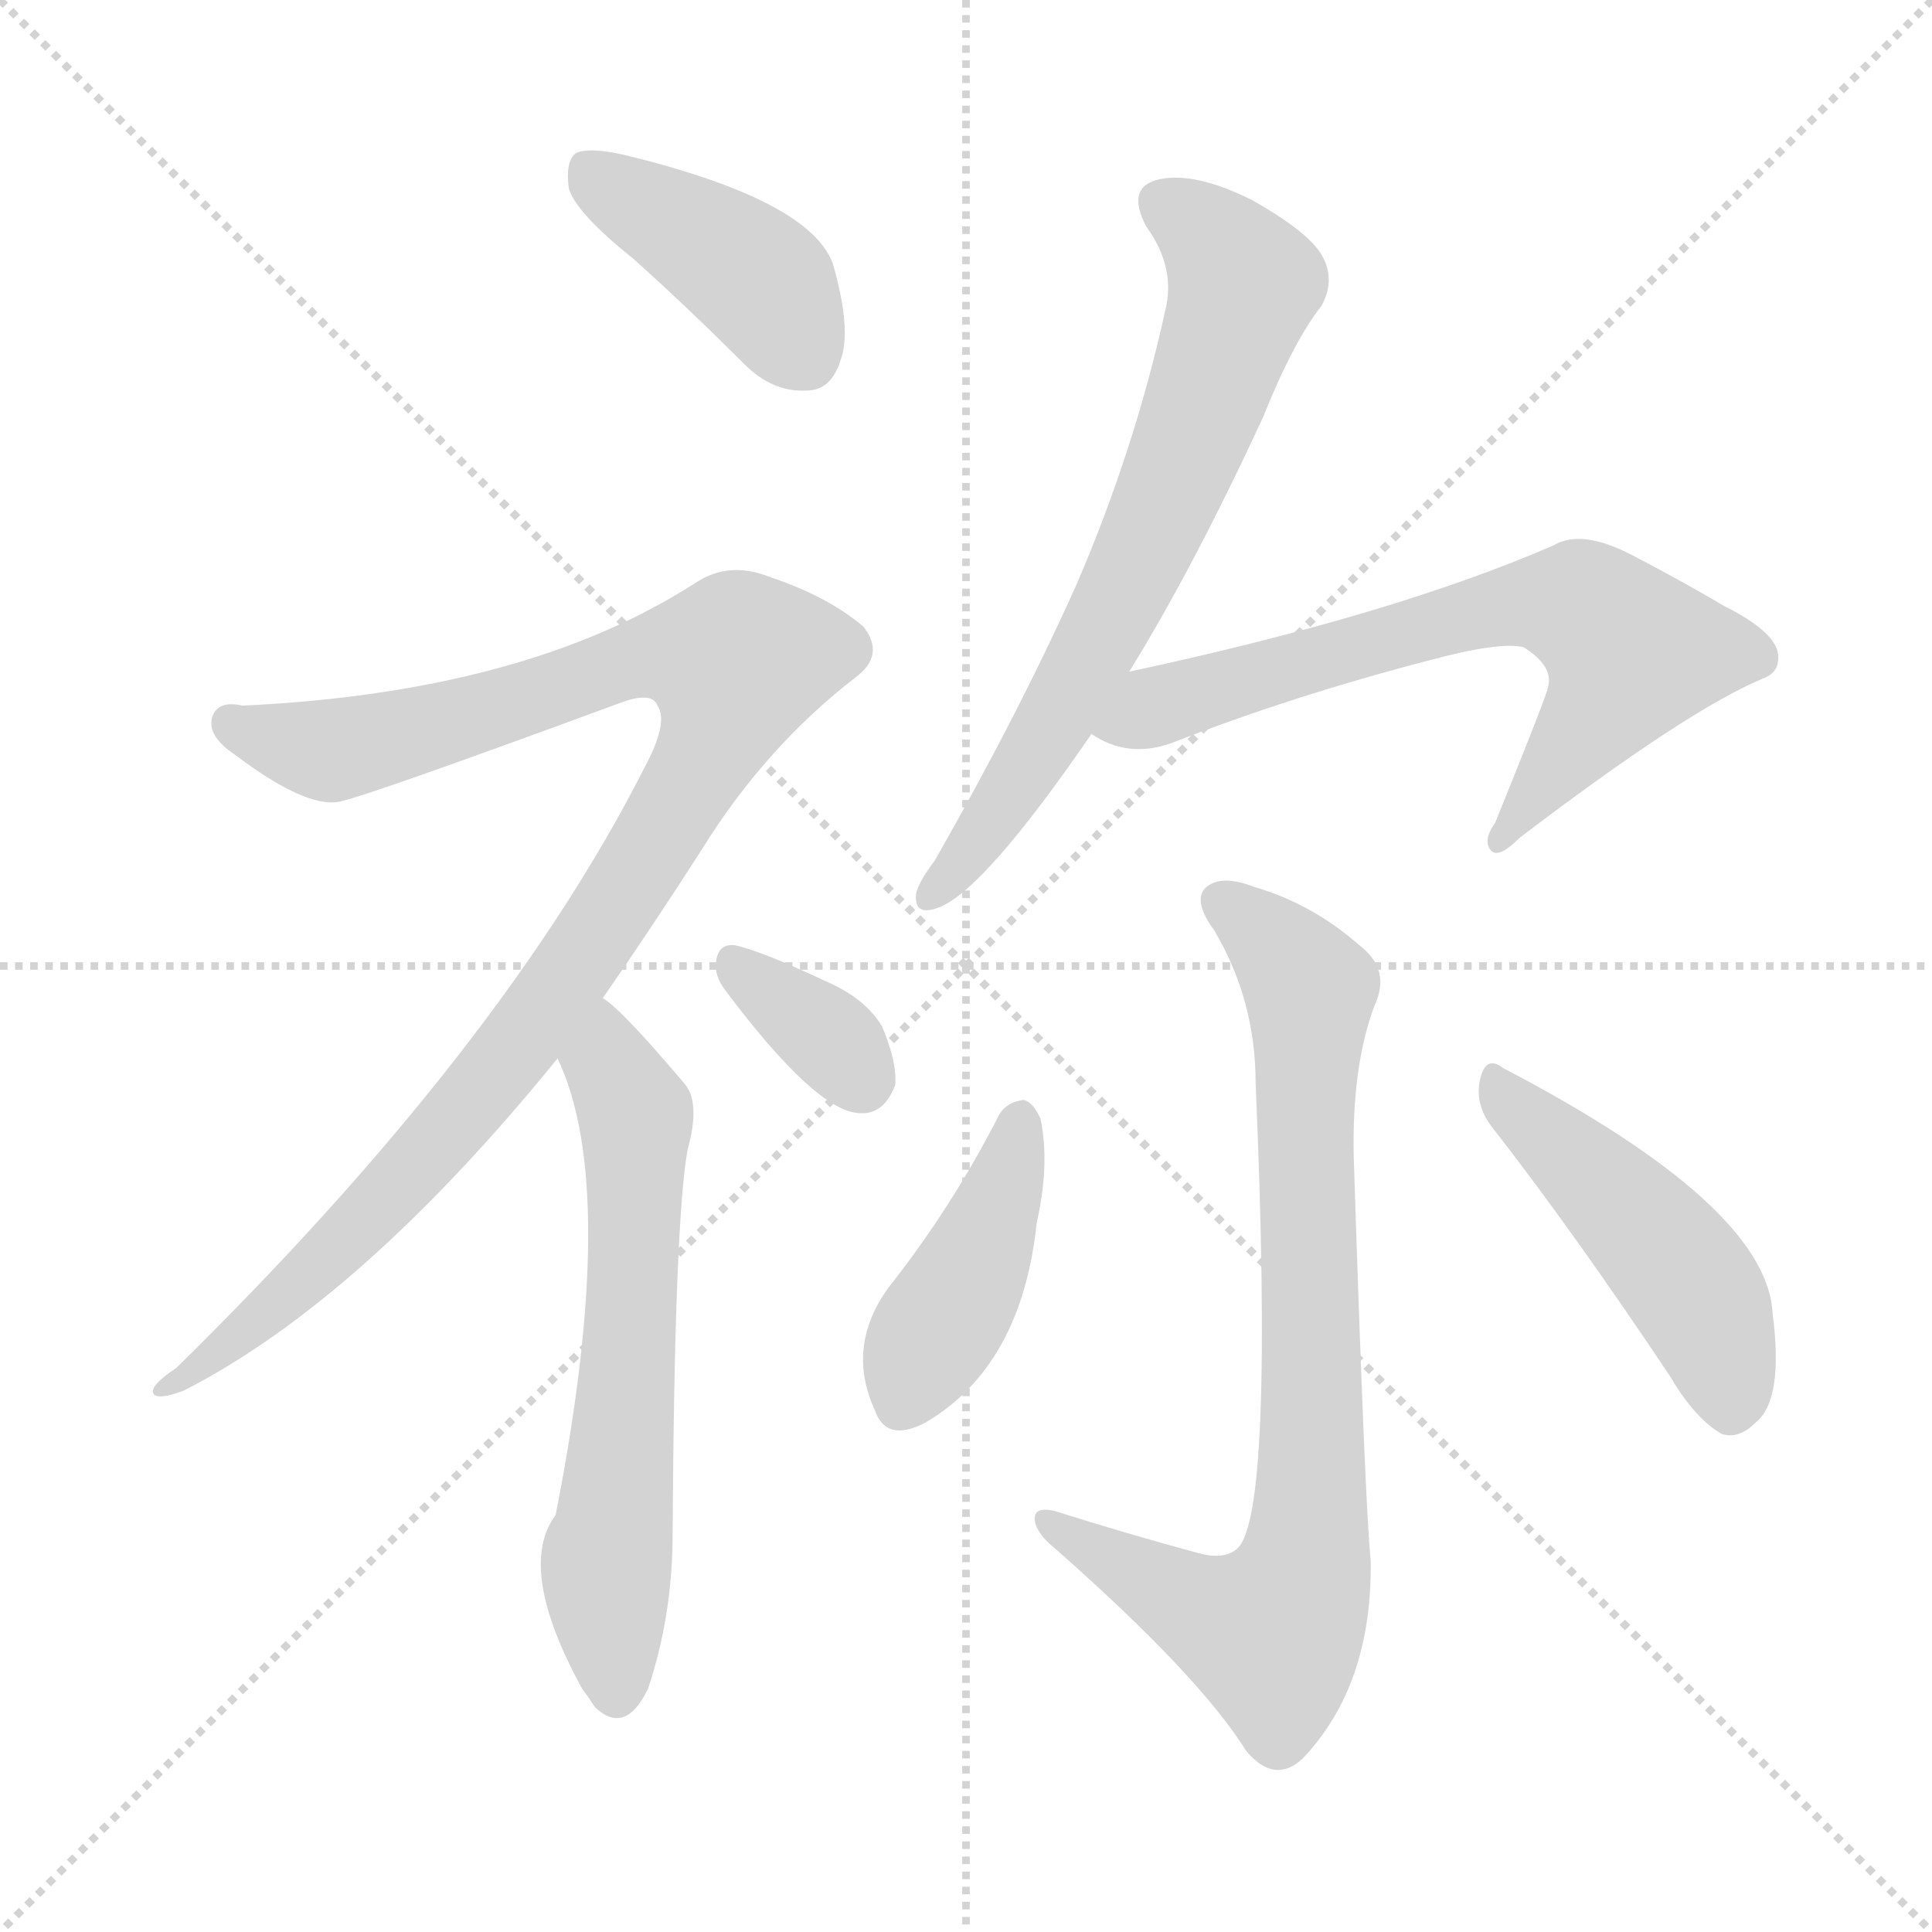 <svg version="1.1" viewBox="0 0 1024 1024" xmlns="http://www.w3.org/2000/svg">
  <g stroke="lightgray" stroke-dasharray="1,1" stroke-width="1" transform="scale(4, 4)">
    <line x1="0" y1="0" x2="256" y2="256"></line>
    <line x1="256" y1="0" x2="0" y2="256"></line>
    <line x1="128" y1="0" x2="128" y2="256"></line>
    <line x1="0" y1="128" x2="256" y2="128"></line>
  </g>
<g transform="scale(1, -1) translate(0, -900)">
   <style type="text/css">
    @keyframes keyframes0 {
      from {
       stroke: blue;
       stroke-dashoffset: 411;
       stroke-width: 128;
       }
       57% {
       animation-timing-function: step-end;
       stroke: blue;
       stroke-dashoffset: 0;
       stroke-width: 128;
       }
       to {
       stroke: black;
       stroke-width: 1024;
       }
       }
       #make-me-a-hanzi-animation-0 {
         animation: keyframes0 0.584s both;
         animation-delay: 0s;
         animation-timing-function: linear;
       }
    @keyframes keyframes1 {
      from {
       stroke: blue;
       stroke-dashoffset: 1034;
       stroke-width: 128;
       }
       77% {
       animation-timing-function: step-end;
       stroke: blue;
       stroke-dashoffset: 0;
       stroke-width: 128;
       }
       to {
       stroke: black;
       stroke-width: 1024;
       }
       }
       #make-me-a-hanzi-animation-1 {
         animation: keyframes1 1.091s both;
         animation-delay: 0.584s;
         animation-timing-function: linear;
       }
    @keyframes keyframes2 {
      from {
       stroke: blue;
       stroke-dashoffset: 617;
       stroke-width: 128;
       }
       67% {
       animation-timing-function: step-end;
       stroke: blue;
       stroke-dashoffset: 0;
       stroke-width: 128;
       }
       to {
       stroke: black;
       stroke-width: 1024;
       }
       }
       #make-me-a-hanzi-animation-2 {
         animation: keyframes2 0.752s both;
         animation-delay: 1.676s;
         animation-timing-function: linear;
       }
    @keyframes keyframes3 {
      from {
       stroke: blue;
       stroke-dashoffset: 345;
       stroke-width: 128;
       }
       53% {
       animation-timing-function: step-end;
       stroke: blue;
       stroke-dashoffset: 0;
       stroke-width: 128;
       }
       to {
       stroke: black;
       stroke-width: 1024;
       }
       }
       #make-me-a-hanzi-animation-3 {
         animation: keyframes3 0.531s both;
         animation-delay: 2.428s;
         animation-timing-function: linear;
       }
    @keyframes keyframes4 {
      from {
       stroke: blue;
       stroke-dashoffset: 682;
       stroke-width: 128;
       }
       69% {
       animation-timing-function: step-end;
       stroke: blue;
       stroke-dashoffset: 0;
       stroke-width: 128;
       }
       to {
       stroke: black;
       stroke-width: 1024;
       }
       }
       #make-me-a-hanzi-animation-4 {
         animation: keyframes4 0.805s both;
         animation-delay: 2.959s;
         animation-timing-function: linear;
       }
    @keyframes keyframes5 {
      from {
       stroke: blue;
       stroke-dashoffset: 673;
       stroke-width: 128;
       }
       69% {
       animation-timing-function: step-end;
       stroke: blue;
       stroke-dashoffset: 0;
       stroke-width: 128;
       }
       to {
       stroke: black;
       stroke-width: 1024;
       }
       }
       #make-me-a-hanzi-animation-5 {
         animation: keyframes5 0.798s both;
         animation-delay: 3.764s;
         animation-timing-function: linear;
       }
    @keyframes keyframes6 {
      from {
       stroke: blue;
       stroke-dashoffset: 801;
       stroke-width: 128;
       }
       72% {
       animation-timing-function: step-end;
       stroke: blue;
       stroke-dashoffset: 0;
       stroke-width: 128;
       }
       to {
       stroke: black;
       stroke-width: 1024;
       }
       }
       #make-me-a-hanzi-animation-6 {
         animation: keyframes6 0.902s both;
         animation-delay: 4.562s;
         animation-timing-function: linear;
       }
    @keyframes keyframes7 {
      from {
       stroke: blue;
       stroke-dashoffset: 418;
       stroke-width: 128;
       }
       58% {
       animation-timing-function: step-end;
       stroke: blue;
       stroke-dashoffset: 0;
       stroke-width: 128;
       }
       to {
       stroke: black;
       stroke-width: 1024;
       }
       }
       #make-me-a-hanzi-animation-7 {
         animation: keyframes7 0.59s both;
         animation-delay: 5.463s;
         animation-timing-function: linear;
       }
    @keyframes keyframes8 {
      from {
       stroke: blue;
       stroke-dashoffset: 467;
       stroke-width: 128;
       }
       60% {
       animation-timing-function: step-end;
       stroke: blue;
       stroke-dashoffset: 0;
       stroke-width: 128;
       }
       to {
       stroke: black;
       stroke-width: 1024;
       }
       }
       #make-me-a-hanzi-animation-8 {
         animation: keyframes8 0.63s both;
         animation-delay: 6.054s;
         animation-timing-function: linear;
       }
</style>
<path d="M 335.5 763.0 Q 363.5 738.0 394.5 707.0 Q 409.5 692.0 427.5 693.0 Q 440.5 693.0 445.5 709.0 Q 451.5 725.0 441.5 760.0 Q 429.5 794.0 330.5 818.0 Q 312.5 822.0 305.5 819.0 Q 299.5 815.0 301.5 800.0 Q 305.5 787.0 335.5 763.0 Z" fill="lightgray"></path> 
<path d="M 319.5 371.0 Q 344.5 407.0 371.5 449.0 Q 405.5 504.0 453.5 541.0 Q 469.5 553.0 457.5 568.0 Q 438.5 584.0 408.5 594.0 Q 386.5 603.0 368.5 591.0 Q 278.5 533.0 128.5 526.0 Q 115.5 529.0 112.5 520.0 Q 109.5 510.0 124.5 500.0 Q 161.5 472.0 179.5 475.0 Q 194.5 478.0 327.5 527.0 Q 345.5 534.0 348.5 526.0 Q 354.5 517.0 341.5 493.0 Q 266.5 345.0 93.5 175.0 Q 78.5 165.0 81.5 161.0 Q 84.5 158.0 97.5 163.0 Q 191.5 211.0 295.5 339.0 L 319.5 371.0 Z" fill="lightgray"></path> 
<path d="M 295.5 339.0 Q 328.5 270.0 294.5 97.0 Q 273.5 69.0 308.5 5.0 Q 311.5 1.0 315.5 -5.0 Q 331.5 -20.0 343.5 5.0 Q 356.5 44.0 356.5 87.0 Q 357.5 253.0 364.5 291.0 Q 371.5 316.0 362.5 326.0 Q 329.5 365.0 319.5 371.0 C 296.5 390.0 283.5 367.0 295.5 339.0 Z" fill="lightgray"></path> 
<path d="M 384.5 375.0 Q 432.5 311.0 455.5 310.0 Q 468.5 309.0 474.5 325.0 Q 475.5 337.0 467.5 356.0 Q 458.5 371.0 437.5 380.0 Q 403.5 396.0 389.5 399.0 Q 380.5 400.0 379.5 390.0 Q 378.5 383.0 384.5 375.0 Z" fill="lightgray"></path> 
<path d="M 598.5 544.0 Q 632.5 599.0 669.5 679.0 Q 685.5 719.0 700.5 738.0 Q 707.5 751.0 701.5 763.0 Q 695.5 776.0 663.5 794.0 Q 633.5 809.0 614.5 805.0 Q 596.5 801.0 607.5 780.0 Q 623.5 758.0 617.5 735.0 Q 601.5 662.0 570.5 590.0 Q 539.5 521.0 495.5 444.0 Q 486.5 432.0 485.5 426.0 Q 484.5 414.0 497.5 419.0 Q 521.5 428.0 578.5 511.0 L 598.5 544.0 Z" fill="lightgray"></path> 
<path d="M 578.5 511.0 Q 597.5 498.0 620.5 506.0 Q 684.5 531.0 757.5 550.0 Q 794.5 560.0 807.5 557.0 Q 823.5 547.0 820.5 536.0 Q 820.5 533.0 792.5 464.0 Q 785.5 454.0 790.5 449.0 Q 794.5 445.0 805.5 456.0 Q 893.5 523.0 933.5 540.0 Q 942.5 543.0 942.5 551.0 Q 943.5 564.0 913.5 579.0 Q 891.5 592.0 866.5 605.0 Q 838.5 620.0 823.5 611.0 Q 738.5 574.0 598.5 544.0 C 569.5 538.0 551.5 524.0 578.5 511.0 Z" fill="lightgray"></path> 
<path d="M 634.5 77.0 Q 597.5 87.0 559.5 99.0 Q 547.5 102.0 548.5 94.0 Q 549.5 87.0 559.5 79.0 Q 635.5 12.0 660.5 -28.0 Q 675.5 -46.0 690.5 -32.0 Q 727.5 7.0 726.5 73.0 Q 723.5 101.0 717.5 287.0 Q 716.5 335.0 728.5 367.0 Q 737.5 386.0 720.5 399.0 Q 695.5 421.0 664.5 430.0 Q 646.5 437.0 638.5 429.0 Q 632.5 422.0 643.5 407.0 Q 665.5 370.0 665.5 326.0 Q 675.5 95.0 655.5 79.0 Q 648.5 73.0 634.5 77.0 Z" fill="lightgray"></path> 
<path d="M 529.5 309.0 Q 504.5 260.0 470.5 217.0 Q 448.5 186.0 463.5 153.0 Q 469.5 135.0 490.5 146.0 Q 541.5 176.0 549.5 252.0 Q 556.5 283.0 551.5 307.0 Q 547.5 316.0 542.5 317.0 Q 533.5 316.0 529.5 309.0 Z" fill="lightgray"></path> 
<path d="M 790.5 303.0 Q 833.5 248.0 885.5 170.0 Q 898.5 148.0 912.5 140.0 Q 921.5 137.0 930.5 146.0 Q 945.5 158.0 939.5 204.0 Q 936.5 261.0 796.5 334.0 Q 787.5 341.0 784.5 328.0 Q 781.5 315.0 790.5 303.0 Z" fill="lightgray"></path> 
      <clipPath id="make-me-a-hanzi-clip-0">
      <path d="M 335.5 763.0 Q 363.5 738.0 394.5 707.0 Q 409.5 692.0 427.5 693.0 Q 440.5 693.0 445.5 709.0 Q 451.5 725.0 441.5 760.0 Q 429.5 794.0 330.5 818.0 Q 312.5 822.0 305.5 819.0 Q 299.5 815.0 301.5 800.0 Q 305.5 787.0 335.5 763.0 Z" fill="lightgray"></path>
      </clipPath>
      <path clip-path="url(#make-me-a-hanzi-clip-0)" d="M 311.5 811.0 L 402.5 751.0 L 426.5 712.0 " fill="none" id="make-me-a-hanzi-animation-0" stroke-dasharray="283 566" stroke-linecap="round"></path>

      <clipPath id="make-me-a-hanzi-clip-1">
      <path d="M 319.5 371.0 Q 344.5 407.0 371.5 449.0 Q 405.5 504.0 453.5 541.0 Q 469.5 553.0 457.5 568.0 Q 438.5 584.0 408.5 594.0 Q 386.5 603.0 368.5 591.0 Q 278.5 533.0 128.5 526.0 Q 115.5 529.0 112.5 520.0 Q 109.5 510.0 124.5 500.0 Q 161.5 472.0 179.5 475.0 Q 194.5 478.0 327.5 527.0 Q 345.5 534.0 348.5 526.0 Q 354.5 517.0 341.5 493.0 Q 266.5 345.0 93.5 175.0 Q 78.5 165.0 81.5 161.0 Q 84.5 158.0 97.5 163.0 Q 191.5 211.0 295.5 339.0 L 319.5 371.0 Z" fill="lightgray"></path>
      </clipPath>
      <path clip-path="url(#make-me-a-hanzi-clip-1)" d="M 122.5 516.0 L 171.5 502.0 L 284.5 530.0 L 334.5 550.0 L 390.5 549.0 L 381.5 513.0 L 356.5 468.0 L 273.5 345.0 L 183.5 243.0 L 130.5 195.0 L 84.5 163.0 " fill="none" id="make-me-a-hanzi-animation-1" stroke-dasharray="906 1812" stroke-linecap="round"></path>

      <clipPath id="make-me-a-hanzi-clip-2">
      <path d="M 295.5 339.0 Q 328.5 270.0 294.5 97.0 Q 273.5 69.0 308.5 5.0 Q 311.5 1.0 315.5 -5.0 Q 331.5 -20.0 343.5 5.0 Q 356.5 44.0 356.5 87.0 Q 357.5 253.0 364.5 291.0 Q 371.5 316.0 362.5 326.0 Q 329.5 365.0 319.5 371.0 C 296.5 390.0 283.5 367.0 295.5 339.0 Z" fill="lightgray"></path>
      </clipPath>
      <path clip-path="url(#make-me-a-hanzi-clip-2)" d="M 318.5 363.0 L 337.5 304.0 L 333.5 187.0 L 321.5 74.0 L 327.5 6.0 " fill="none" id="make-me-a-hanzi-animation-2" stroke-dasharray="489 978" stroke-linecap="round"></path>

      <clipPath id="make-me-a-hanzi-clip-3">
      <path d="M 384.5 375.0 Q 432.5 311.0 455.5 310.0 Q 468.5 309.0 474.5 325.0 Q 475.5 337.0 467.5 356.0 Q 458.5 371.0 437.5 380.0 Q 403.5 396.0 389.5 399.0 Q 380.5 400.0 379.5 390.0 Q 378.5 383.0 384.5 375.0 Z" fill="lightgray"></path>
      </clipPath>
      <path clip-path="url(#make-me-a-hanzi-clip-3)" d="M 390.5 388.0 L 439.5 350.0 L 456.5 329.0 " fill="none" id="make-me-a-hanzi-animation-3" stroke-dasharray="217 434" stroke-linecap="round"></path>

      <clipPath id="make-me-a-hanzi-clip-4">
      <path d="M 598.5 544.0 Q 632.5 599.0 669.5 679.0 Q 685.5 719.0 700.5 738.0 Q 707.5 751.0 701.5 763.0 Q 695.5 776.0 663.5 794.0 Q 633.5 809.0 614.5 805.0 Q 596.5 801.0 607.5 780.0 Q 623.5 758.0 617.5 735.0 Q 601.5 662.0 570.5 590.0 Q 539.5 521.0 495.5 444.0 Q 486.5 432.0 485.5 426.0 Q 484.5 414.0 497.5 419.0 Q 521.5 428.0 578.5 511.0 L 598.5 544.0 Z" fill="lightgray"></path>
      </clipPath>
      <path clip-path="url(#make-me-a-hanzi-clip-4)" d="M 616.5 791.0 L 635.5 780.0 L 659.5 749.0 L 643.5 699.0 L 601.5 597.0 L 564.5 527.0 L 534.5 476.0 L 494.5 427.0 " fill="none" id="make-me-a-hanzi-animation-4" stroke-dasharray="554 1108" stroke-linecap="round"></path>

      <clipPath id="make-me-a-hanzi-clip-5">
      <path d="M 578.5 511.0 Q 597.5 498.0 620.5 506.0 Q 684.5 531.0 757.5 550.0 Q 794.5 560.0 807.5 557.0 Q 823.5 547.0 820.5 536.0 Q 820.5 533.0 792.5 464.0 Q 785.5 454.0 790.5 449.0 Q 794.5 445.0 805.5 456.0 Q 893.5 523.0 933.5 540.0 Q 942.5 543.0 942.5 551.0 Q 943.5 564.0 913.5 579.0 Q 891.5 592.0 866.5 605.0 Q 838.5 620.0 823.5 611.0 Q 738.5 574.0 598.5 544.0 C 569.5 538.0 551.5 524.0 578.5 511.0 Z" fill="lightgray"></path>
      </clipPath>
      <path clip-path="url(#make-me-a-hanzi-clip-5)" d="M 587.5 513.0 L 612.5 527.0 L 787.5 577.0 L 838.5 578.0 L 863.5 552.0 L 833.5 504.0 L 793.5 456.0 " fill="none" id="make-me-a-hanzi-animation-5" stroke-dasharray="545 1090" stroke-linecap="round"></path>

      <clipPath id="make-me-a-hanzi-clip-6">
      <path d="M 634.5 77.0 Q 597.5 87.0 559.5 99.0 Q 547.5 102.0 548.5 94.0 Q 549.5 87.0 559.5 79.0 Q 635.5 12.0 660.5 -28.0 Q 675.5 -46.0 690.5 -32.0 Q 727.5 7.0 726.5 73.0 Q 723.5 101.0 717.5 287.0 Q 716.5 335.0 728.5 367.0 Q 737.5 386.0 720.5 399.0 Q 695.5 421.0 664.5 430.0 Q 646.5 437.0 638.5 429.0 Q 632.5 422.0 643.5 407.0 Q 665.5 370.0 665.5 326.0 Q 675.5 95.0 655.5 79.0 Q 648.5 73.0 634.5 77.0 Z" fill="lightgray"></path>
      </clipPath>
      <path clip-path="url(#make-me-a-hanzi-clip-6)" d="M 647.5 423.0 L 694.5 375.0 L 690.5 286.0 L 695.5 118.0 L 690.5 65.0 L 672.5 34.0 L 623.5 53.0 L 555.5 93.0 " fill="none" id="make-me-a-hanzi-animation-6" stroke-dasharray="673 1346" stroke-linecap="round"></path>

      <clipPath id="make-me-a-hanzi-clip-7">
      <path d="M 529.5 309.0 Q 504.5 260.0 470.5 217.0 Q 448.5 186.0 463.5 153.0 Q 469.5 135.0 490.5 146.0 Q 541.5 176.0 549.5 252.0 Q 556.5 283.0 551.5 307.0 Q 547.5 316.0 542.5 317.0 Q 533.5 316.0 529.5 309.0 Z" fill="lightgray"></path>
      </clipPath>
      <path clip-path="url(#make-me-a-hanzi-clip-7)" d="M 540.5 306.0 L 523.5 246.0 L 479.5 157.0 " fill="none" id="make-me-a-hanzi-animation-7" stroke-dasharray="290 580" stroke-linecap="round"></path>

      <clipPath id="make-me-a-hanzi-clip-8">
      <path d="M 790.5 303.0 Q 833.5 248.0 885.5 170.0 Q 898.5 148.0 912.5 140.0 Q 921.5 137.0 930.5 146.0 Q 945.5 158.0 939.5 204.0 Q 936.5 261.0 796.5 334.0 Q 787.5 341.0 784.5 328.0 Q 781.5 315.0 790.5 303.0 Z" fill="lightgray"></path>
      </clipPath>
      <path clip-path="url(#make-me-a-hanzi-clip-8)" d="M 795.5 322.0 L 887.5 231.0 L 904.5 204.0 L 917.5 156.0 " fill="none" id="make-me-a-hanzi-animation-8" stroke-dasharray="339 678" stroke-linecap="round"></path>

</g>
</svg>
